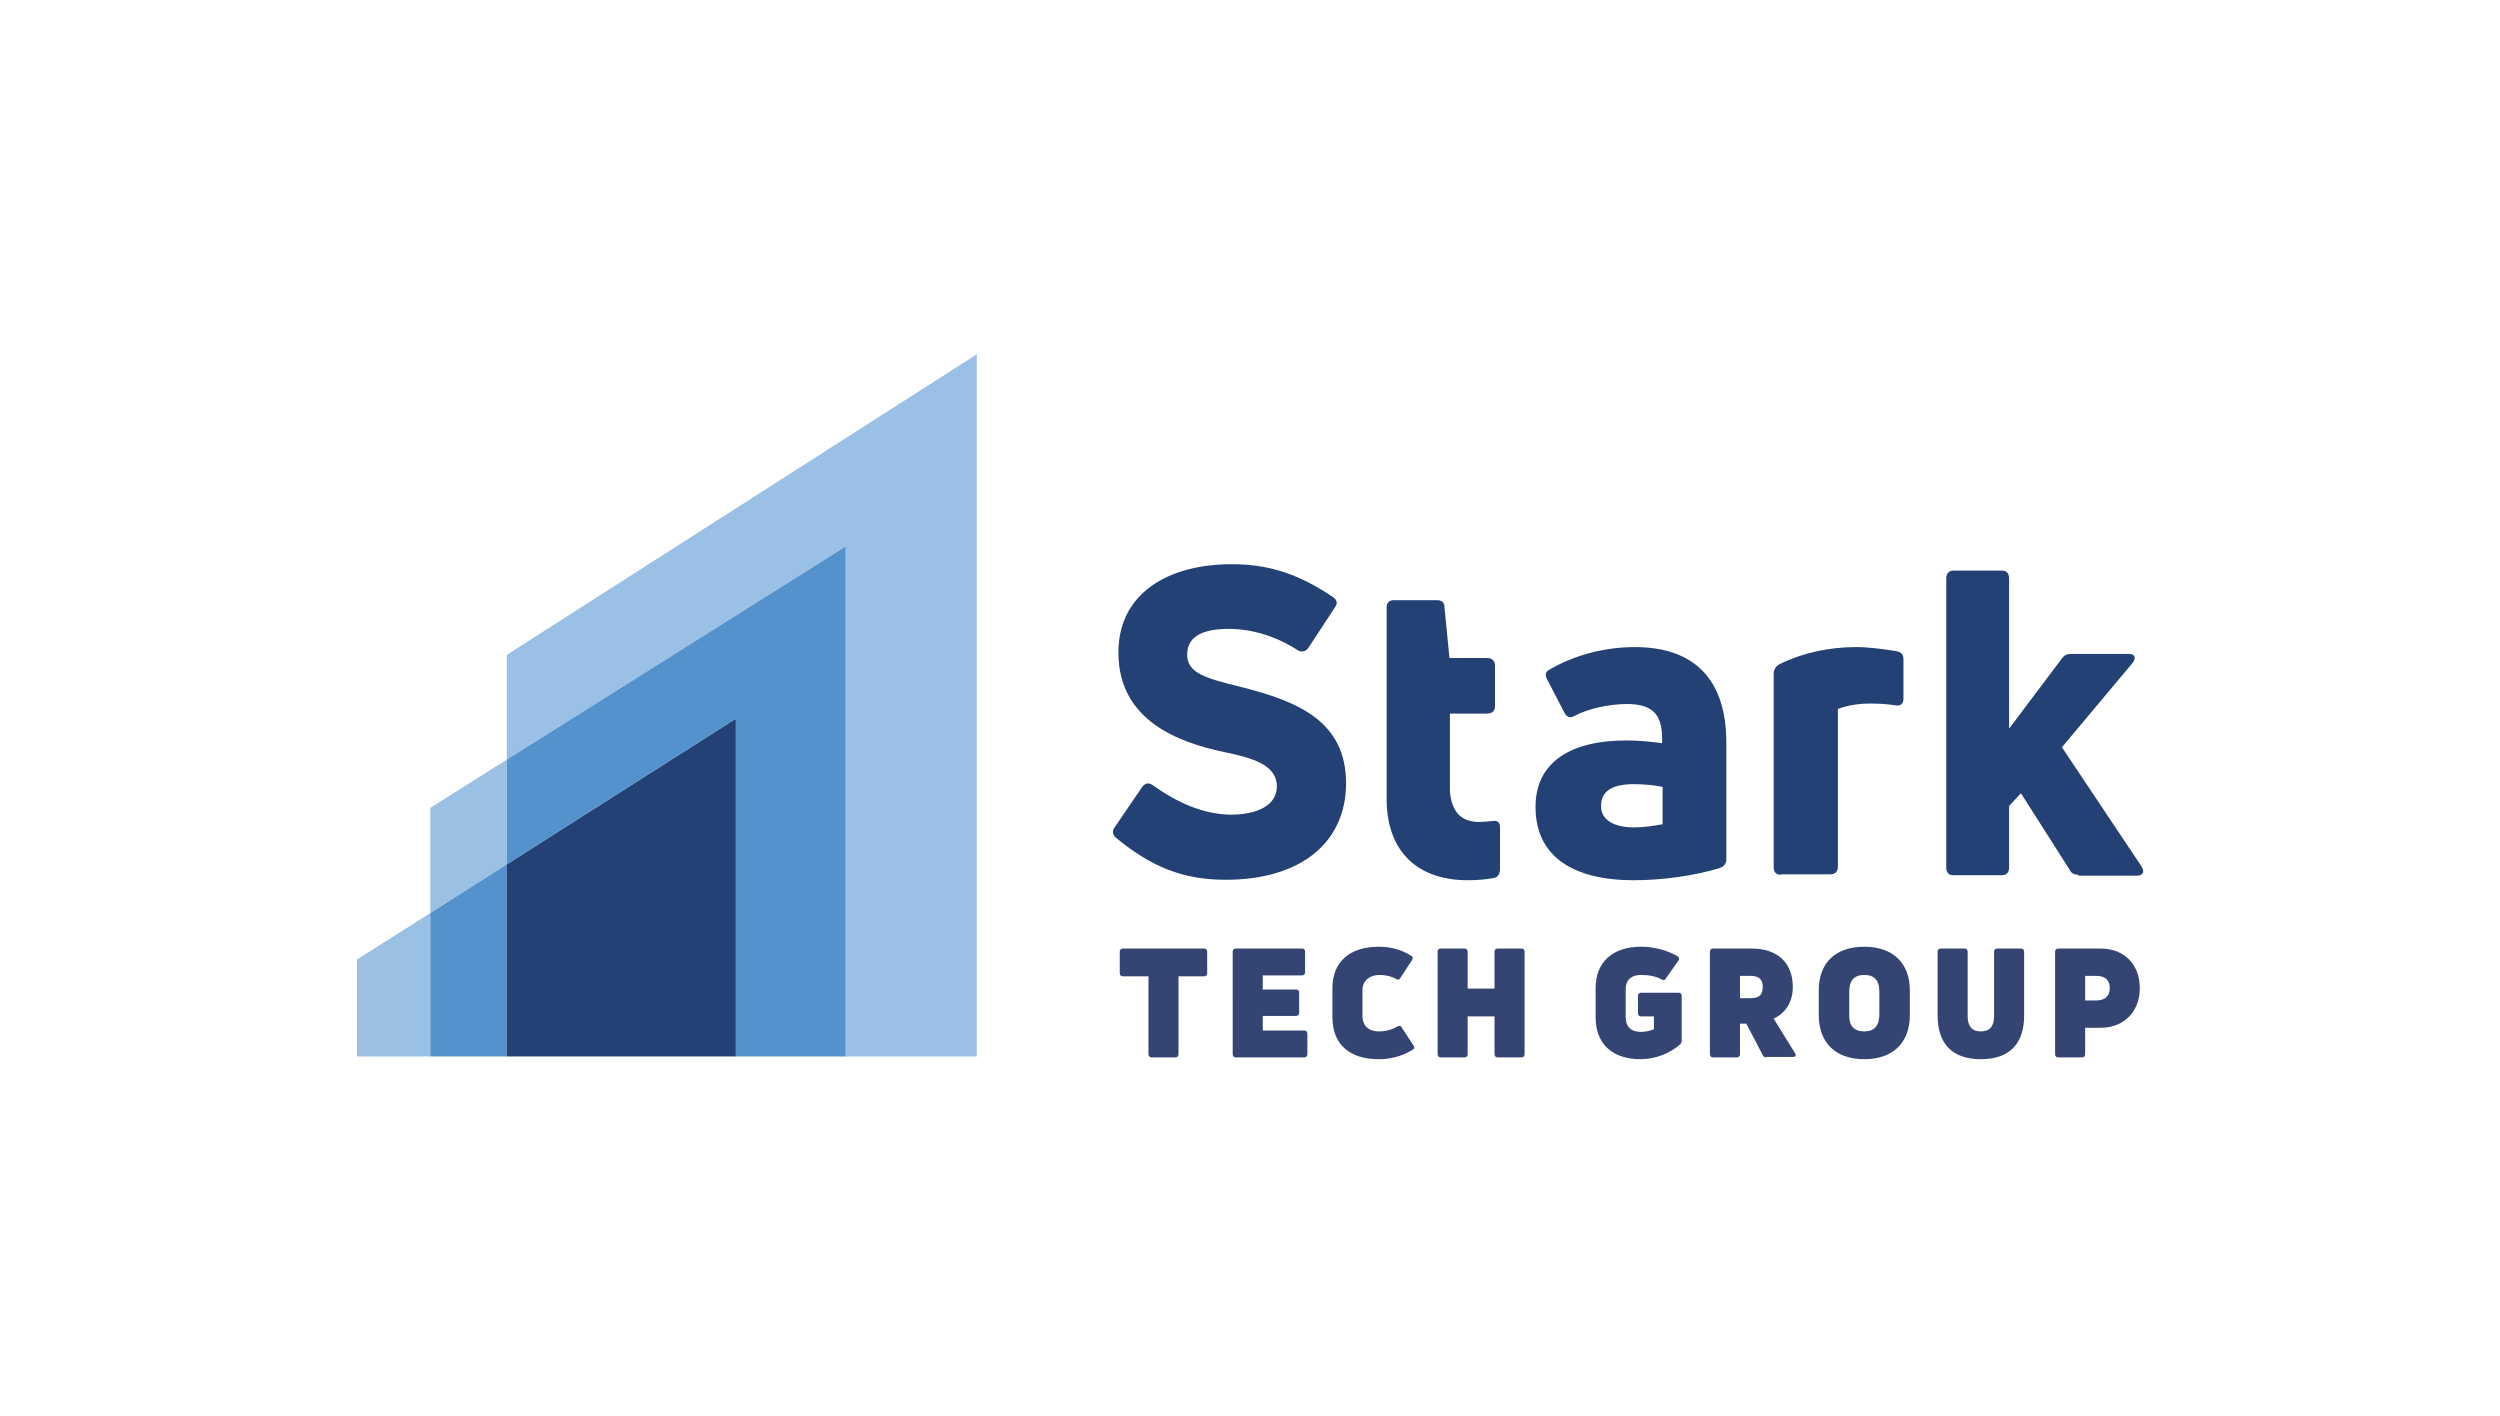 <svg version="1.1" id="Layer_1" xmlns="http://www.w3.org/2000/svg" x="0" y="0" width="549" height="311" style="enable-background:new 0 0 549 311" xml:space="preserve"><style>.st0,.st1,.st3,.st4{fill-rule:evenodd;clip-rule:evenodd;fill:#9ac1e3}.st1,.st3,.st4{fill:#5392cd}.st3,.st4{fill:#234175}.st4{fill:#344573}</style><path class="st0" d="m94.5 200.5-16.1 10.2V232h16.1zM111.3 166.8l-16.8 10.6v23.1l16.8-10.7z"/><path class="st1" d="m111.3 189.8-16.8 10.7V232h16.8z"/><path style="fill-rule:evenodd;clip-rule:evenodd;fill:#9bc0e6" d="M111.3 143.8v23l74.4-46.8v112h28.8V77.8z"/><path class="st3" d="M111.3 189.8V232h50.3v-74.2z"/><path class="st1" d="M111.3 166.8v23l50.3-32V232h24.1V120z"/><path class="st4" d="M264.4 208.3c.4 0 .7.2.7.7v4.7c0 .4-.2.7-.7.7h-5.6v17.1c0 .4-.2.7-.7.7h-5.2c-.4 0-.7-.2-.7-.7v-17.1h-5.6c-.4 0-.7-.2-.7-.7V209c0-.4.2-.7.7-.7h17.8zM277.2 226.3h9.2c.4 0 .7.2.7.7v4.5c0 .4-.2.7-.7.7h-15c-.4 0-.7-.2-.7-.7V209c0-.4.2-.7.7-.7h14.5c.4 0 .7.2.7.7v4.5c0 .4-.2.7-.7.7h-8.6v3.1h7.3c.4 0 .7.2.7.7v4.4c0 .4-.2.7-.7.7h-7.3v3.2zM302.8 232.6c-6.6 0-10.2-3.4-10.2-9.2V217c0-5.7 3.7-9.1 10.2-9.1 2.8 0 5.3.8 7.1 2 .4.2.4.6.2.9l-2.6 4c-.2.4-.5.4-.9.2-1-.6-2.3-.9-3.6-.9-2.4 0-3.8 1.4-3.8 3.3v5.7c0 2.2 1.4 3.4 3.6 3.4 1.5 0 2.9-.4 4.1-1.1.4-.2.7-.2.9.2l2.6 4c.2.3.3.6 0 .8-1.7 1.1-4.2 2.2-7.6 2.2zM328.2 209c0-.4.2-.7.7-.7h5.2c.4 0 .7.2.7.7v22.5c0 .4-.2.7-.7.7h-5.2c-.4 0-.7-.2-.7-.7v-8.3h-5.9v8.3c0 .4-.2.7-.7.7h-5.2c-.4 0-.7-.2-.7-.7V209c0-.4.2-.7.7-.7h5.2c.4 0 .7.2.7.7v8.1h5.9V209zM360.3 232.6c-6.3 0-9.9-3.4-9.9-9.2V217c0-5.7 3.7-9.1 10-9.1 2.9 0 5.8.8 8 2.1.4.2.4.6.2.9l-2.8 4c-.2.4-.5.4-.9.2-1.2-.7-2.8-1-4.5-1-2.3 0-3.4 1.2-3.4 3.2v6c0 2.1 1.1 3.3 3.3 3.3 1 0 2-.2 2.9-.6v-2.8h-2.8c-.4 0-.7-.2-.7-.7v-3.8c0-.4.2-.7.7-.7h8.2c.4 0 .7.2.7.7v9.8c0 .3-.1.6-.3.8-2.2 2-5.5 3.3-8.7 3.3zM382.1 214.3v4.9h2.3c1.9 0 2.7-.7 2.7-2.5 0-1.6-.8-2.4-2.7-2.4h-2.3zm5.8 17.9c-.4 0-.6-.1-.8-.5l-3.6-6.9h-1.4v6.7c0 .4-.2.7-.7.7h-5.2c-.4 0-.7-.2-.7-.7V209c0-.4.2-.7.7-.7h8.5c5.8 0 9 3.3 9 8.4 0 3.3-1.5 5.7-4.2 7l4.7 7.6c.3.5.1.8-.4.8h-5.9zM409.4 226.5c2.2 0 3.3-1.3 3.3-3.7v-5.1c0-2.4-1.1-3.6-3.3-3.6-2.2 0-3.3 1.2-3.3 3.6v5.1c-.1 2.4 1 3.7 3.3 3.7zm0 6.1c-6.3 0-10-3.6-10-9.7v-5.4c0-6.1 3.7-9.6 10-9.6s10 3.6 10 9.6v5.4c0 6.1-3.7 9.7-10 9.7zM435 232.6c-6.2 0-9.5-3.3-9.5-9.6v-14c0-.4.2-.7.7-.7h5.2c.4 0 .7.2.7.7v14.2c0 2.2 1 3.3 2.9 3.3s2.9-1.1 2.9-3.3V209c0-.4.2-.7.7-.7h5.2c.4 0 .7.2.7.7v14c0 6.3-3.3 9.6-9.5 9.6zM460.3 219.7c1.9 0 3-.9 3-2.7 0-1.8-1-2.7-3-2.7h-2.4v5.4h2.4zm1-11.4c5.2 0 8.6 3.5 8.6 8.7 0 5.2-3.5 8.7-8.6 8.7h-3.4v5.8c0 .4-.2.7-.7.7H452c-.4 0-.7-.2-.7-.7V209c0-.4.2-.7.7-.7h9.3z"/><path class="st3" d="M269.2 193.2c-9.4 0-16.3-2.8-24.1-9.2-.8-.7-.9-1.4-.4-2.2l6.2-9.1c.6-.7 1.4-.9 2.2-.3 5.5 3.9 11.1 6.4 17.1 6.5 6 0 10.2-2.1 10.2-6.2 0-4.8-5.5-6.3-11.8-7.6-9.3-2-23-6.6-23-21.8 0-13 10.9-19.4 24.9-19.4 8.1 0 14.6 2.1 22.2 7.2.9.6 1.1 1.4.5 2.2l-5.9 9c-.6.8-1.4 1-2.3.5-4.8-3.1-10.1-4.7-15.2-4.7-6.5 0-9.1 2.2-9.1 5.6 0 4.1 3.9 5.2 11.6 7.1 12.7 3.2 23.3 7.5 23.3 21.3-.1 13.3-10.4 21.1-26.4 21.1zM324.8 180.5c.8 0 1.9-.1 2.9-.2 1.2-.2 1.7.3 1.7 1.4v9.2c0 .9-.4 1.7-1.3 1.9-1.6.3-3.6.5-5.8.5-10.6 0-17.8-5.9-17.8-17.9v-42c0-1 .5-1.6 1.6-1.6h9.5c1 0 1.6.5 1.6 1.5l1.1 11.2h8.3c1 0 1.7.6 1.7 1.6v9c0 1-.6 1.6-1.7 1.6h-8.2v16.9c.3 4.6 2.4 6.9 6.4 6.9zM358.9 181.7c2.1 0 4.6-.4 6.2-.7v-8.2c-1.8-.4-4.3-.6-6.3-.6-5 0-7.2 1.7-7.2 4.7-.1 3.2 2.9 4.8 7.3 4.8zm.1-39.6c12.7 0 20.1 6.7 20.1 21v25.6c0 .9-.5 1.6-1.4 1.9-5.4 1.7-12.7 2.7-18.9 2.7-13.2 0-21.6-5.1-21.6-16.1 0-9.7 7.5-14.6 20-14.6 2.8 0 5.5.3 7.8.6v-.9c0-5-1.7-7.7-7.7-7.7-4 0-8.8 1.1-11.5 2.6-.8.5-1.7.4-2.2-.6l-3.8-7.3c-.5-.9-.5-1.6.2-2.1 4.5-2.7 11.2-5.1 19-5.1zM391.1 192.1c-1.1 0-1.6-.6-1.6-1.7v-42.5c0-.8.4-1.5 1.2-2 5-2.5 10.9-3.8 16.9-3.8 2.8 0 5.6.4 8.9.9 1 .2 1.5.7 1.5 1.8v8.6c0 1.1-.6 1.7-1.7 1.5-1.8-.3-3.8-.4-5.7-.4-2.8 0-5.2.5-7 1.2v34.6c0 1.1-.6 1.7-1.6 1.7h-10.9zM456.4 192.1c-.8 0-1.6-.3-1.9-1.1l-10.7-16.8-2.6 2.8v13.5c0 1.1-.6 1.7-1.6 1.7H429c-1.1 0-1.6-.6-1.6-1.7V127c0-1.1.6-1.7 1.6-1.7h10.6c1 0 1.6.6 1.6 1.7v33l11.6-15.4c.5-.7 1.1-1 1.9-1h12.8c1.3 0 1.7.8.8 2l-15.5 18.5 17.5 26.2c.7 1.1.3 2-1 2h-12.9z"/></svg>
